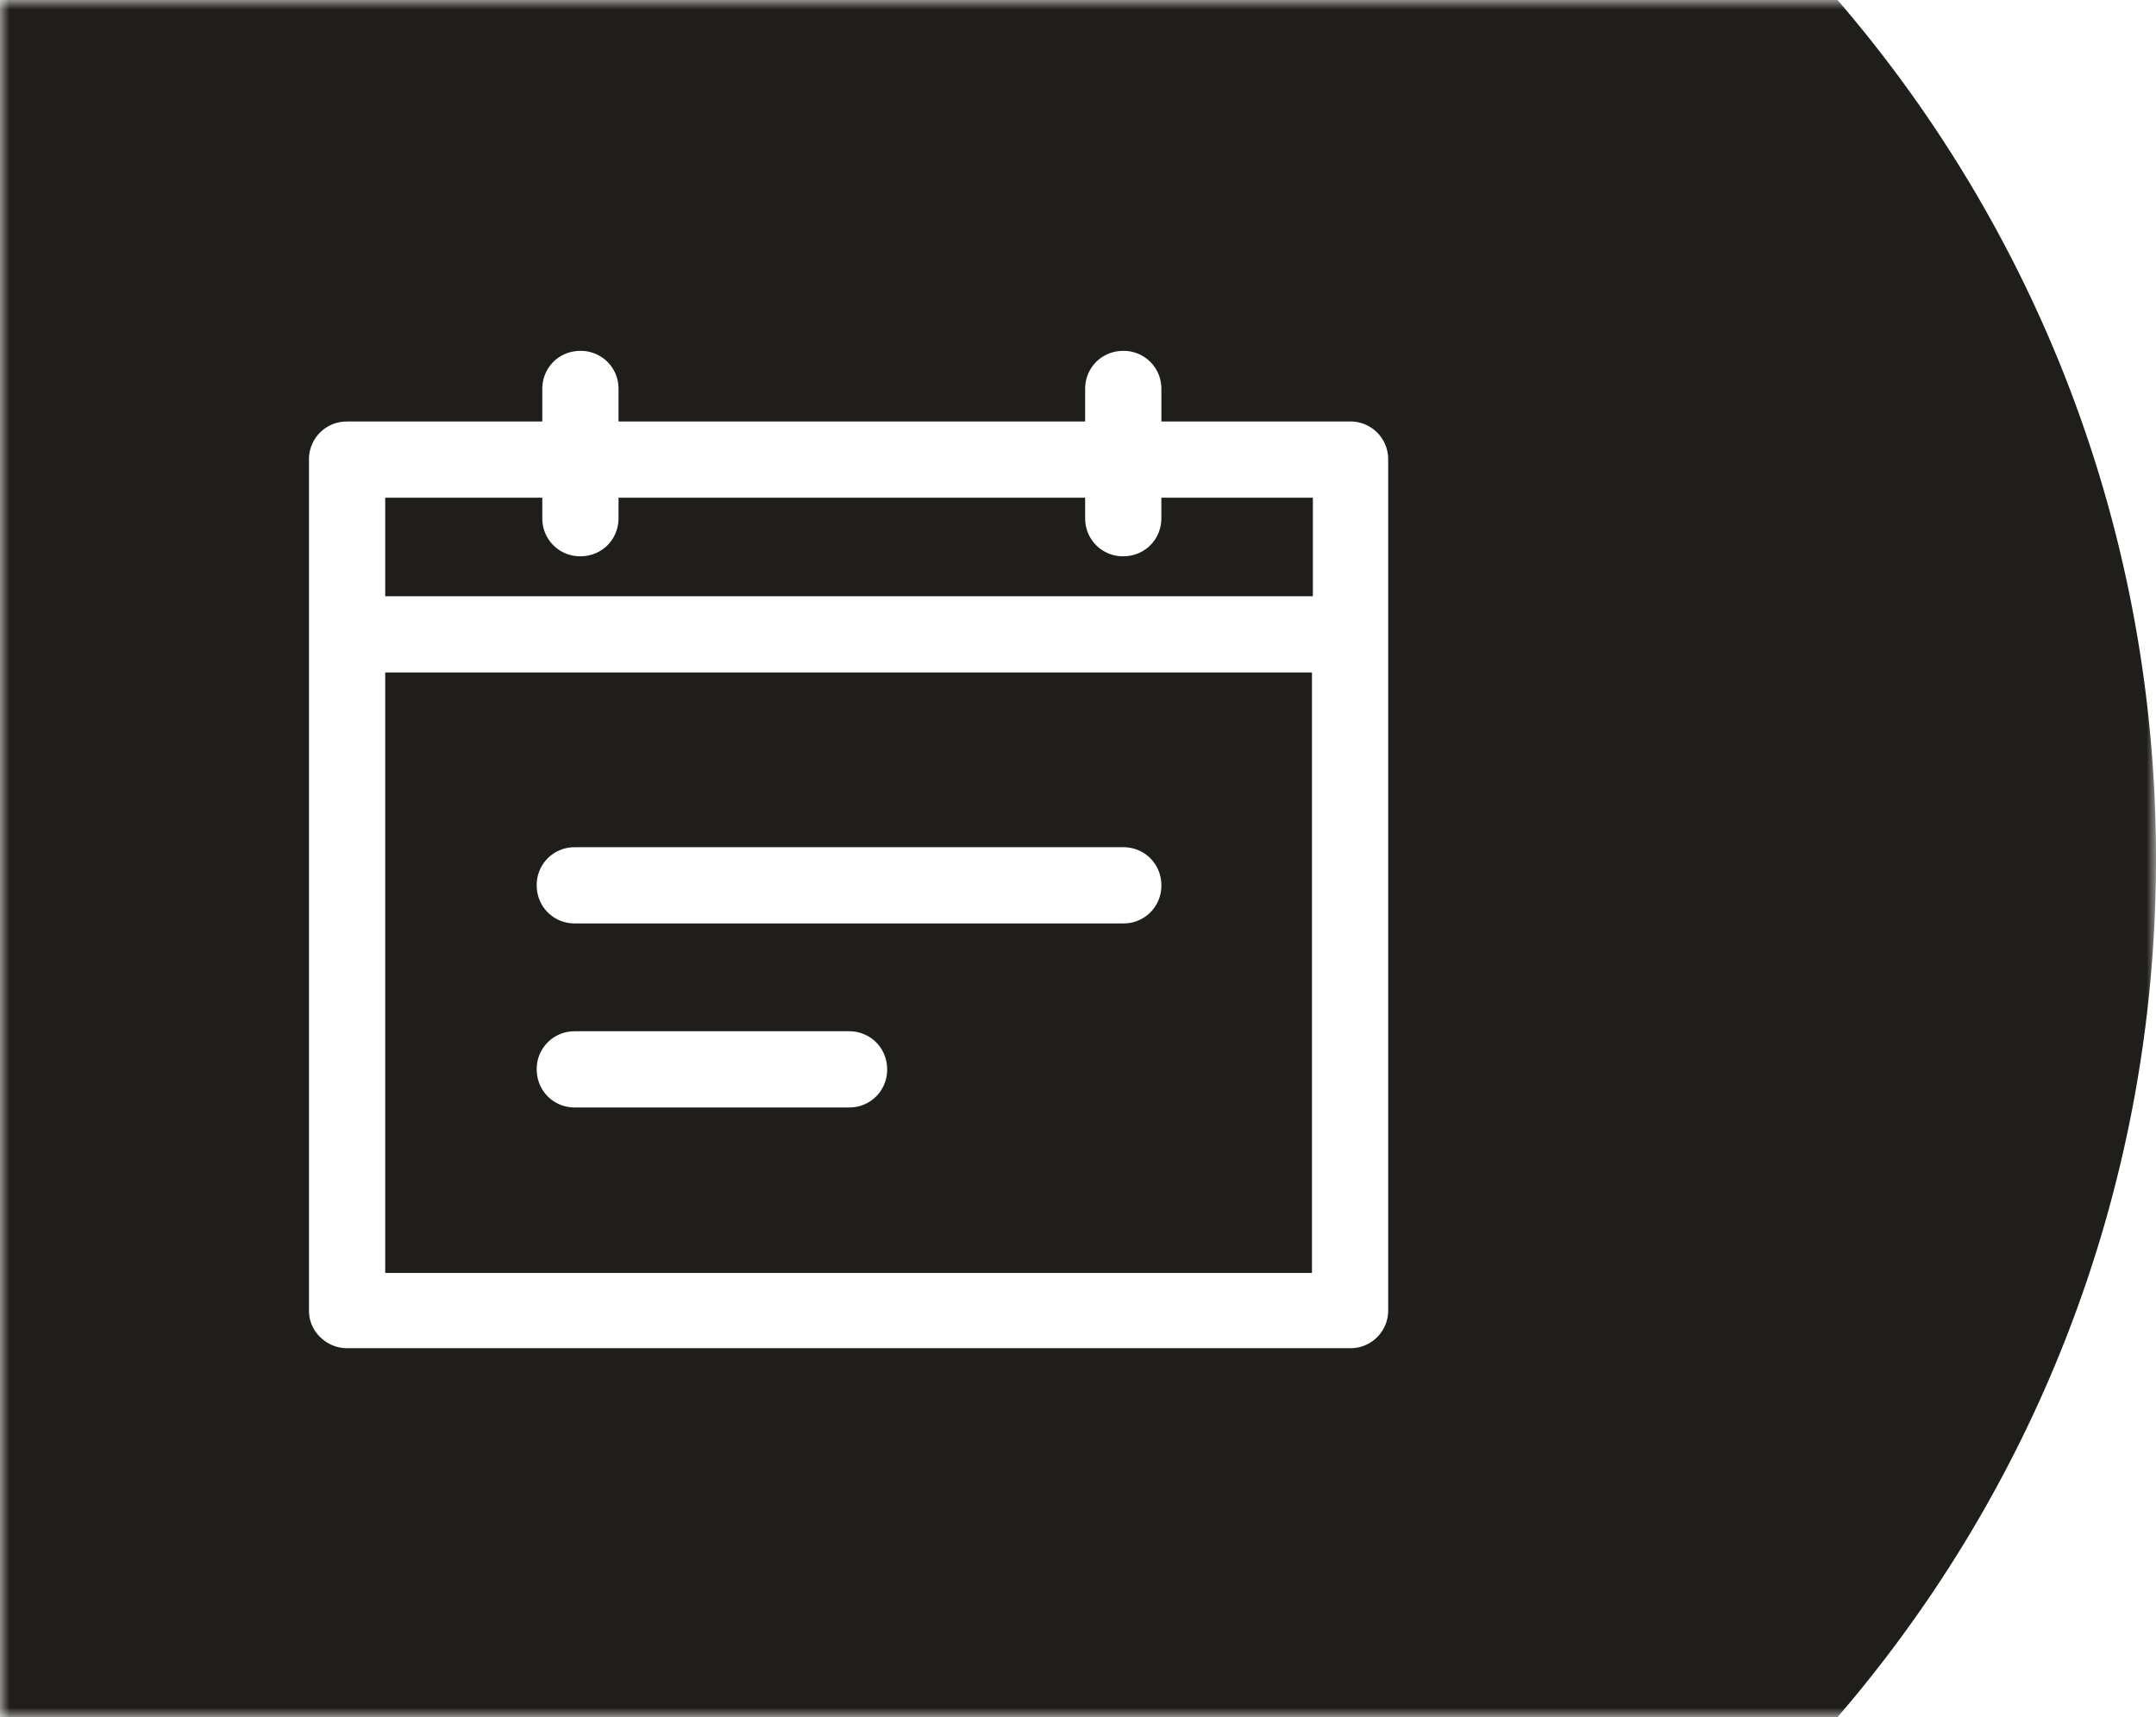 <svg xmlns="http://www.w3.org/2000/svg" xmlns:xlink="http://www.w3.org/1999/xlink" width="113" height="90" viewBox="0 0 113 90">
    <defs>
        <path id="a" d="M0 0h113v90H0z"/>
    </defs>
    <g fill="none" fill-rule="evenodd">
        <mask id="b" fill="#fff">
            <use xlink:href="#a"/>
        </mask>
        <path fill="#201E1B" d="M44-24c38.108 0 69 30.892 69 69 0 38.108-30.892 69-69 69-38.108 0-69-30.892-69-69 0-38.108 30.892-69 69-69zm14.872 42.39c-1.12 0-1.998.877-1.998 1.997v1.705H32.418v-1.705l-.005-.151a1.973 1.973 0 0 0-1.992-1.846c-1.121 0-1.998.877-1.998 1.997v1.705h-10.23l-.152.006a1.973 1.973 0 0 0-1.846 1.992v44.625l.006.145c.078 1.005.968 1.804 1.991 1.804H70.76l.151-.005a1.973 1.973 0 0 0 1.846-1.992V24.09l-.005-.151a1.973 1.973 0 0 0-1.992-1.847h-9.89v-1.705l-.005-.151a1.973 1.973 0 0 0-1.992-1.846zm9.89 16.856v31.472H20.19V35.246h48.572zM30.128 54.051l-.151.006a1.973 1.973 0 0 0-1.846 1.992c0 1.12.877 1.997 1.997 1.997H44.5l.151-.005a1.973 1.973 0 0 0 1.846-1.992c0-1.12-.876-1.998-1.997-1.998zm0-9.646l-.151.006a1.973 1.973 0 0 0-1.846 1.992c0 1.12.877 1.997 1.997 1.997h28.744l.151-.005a1.973 1.973 0 0 0 1.846-1.992c0-1.12-.877-1.998-1.997-1.998zm-1.705-18.318v1.072l.005.151a1.973 1.973 0 0 0 1.993 1.846c1.12 0 1.997-.877 1.997-1.997v-1.072h24.456v1.072l.006.151a1.973 1.973 0 0 0 1.992 1.846c1.12 0 1.997-.877 1.997-1.997v-1.072h7.941v5.164H20.19v-5.164h8.233z" mask="url(#b)"/>
    </g>
</svg>
